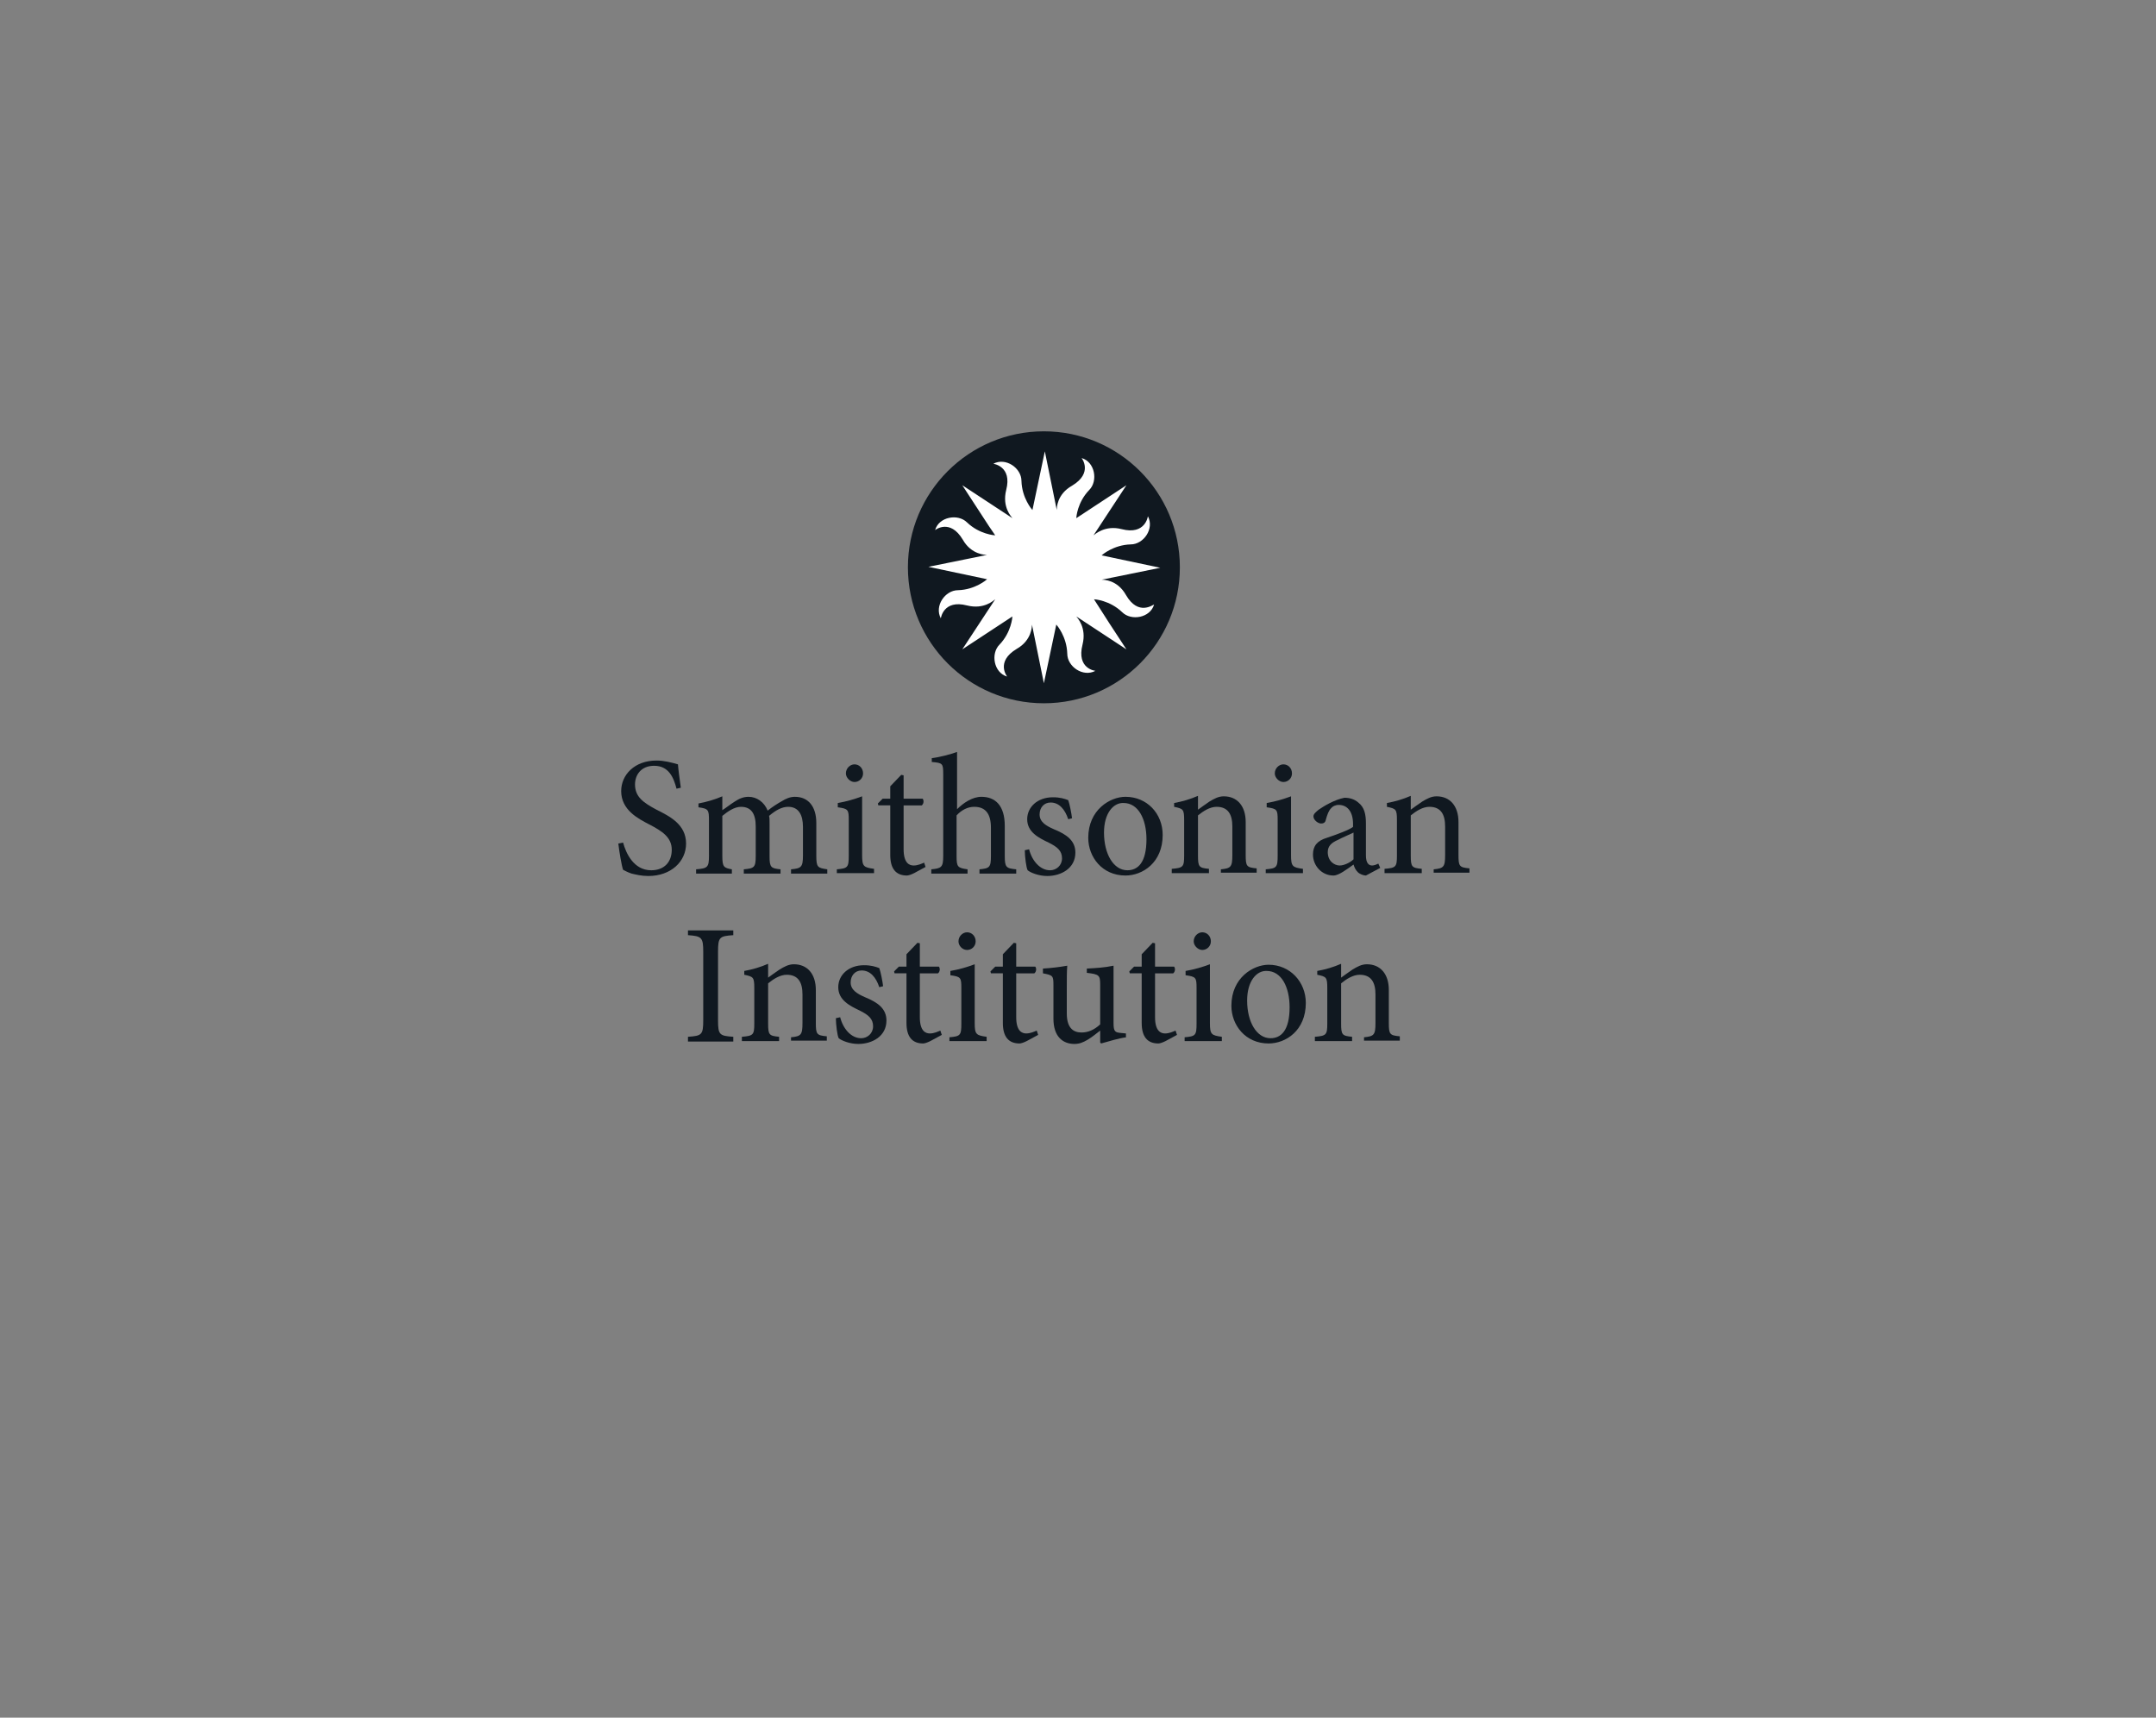 <?xml version="1.0" encoding="utf-8"?>
<!-- Generator: Adobe Illustrator 22.1.0, SVG Export Plug-In . SVG Version: 6.00 Build 0)  -->
<svg version="1.1" id="Layer_1" xmlns="http://www.w3.org/2000/svg" xmlns:xlink="http://www.w3.org/1999/xlink" x="0px" y="0px"
	 viewBox="0 0 451.9 360" style="enable-background:new 0 0 451.9 360;" xml:space="preserve">
<rect x="0" y="0" width="451.9" height="360" fill="#808080" stroke="none"/>
<style type="text/css">
	.st0{fill:#101820;}
	.st1{fill:#FFFFFF;}
</style>
<g>
	<path class="st0" d="M141.8,165.3c-0.6-2.3-1.6-4.8-4.7-4.8c-2.8,0-4,2-4,3.9c0,2.6,1.7,3.8,4.5,5.3c2.8,1.4,6.2,3.1,6.2,7.1
		c0,3.8-3.2,6.8-7.9,6.8c-1.5,0-2.6-0.3-3.5-0.5c-0.9-0.3-1.4-0.6-1.8-0.8c-0.3-0.8-0.8-3.8-1-5.5l1-0.2c0.6,2.2,2.2,5.8,5.9,5.8
		c2.7,0,4.3-1.7,4.3-4.3c0-2.6-2-3.9-4.7-5.3c-2.3-1.2-5.9-3-5.9-7c0-3.4,2.8-6.4,7.4-6.4c1.6,0,3.1,0.4,4.5,0.8
		c0.1,1.3,0.3,2.7,0.6,4.9L141.8,165.3z"/>
	<path class="st0" d="M165.8,183.1v-0.9c2.1-0.2,2.5-0.4,2.5-2.9v-6c0-2.5-0.9-4.2-3.1-4.2c-1.3,0-2.6,0.7-4,1.9
		c0.1,0.4,0.1,0.8,0.1,1.5v7c0,2.3,0.3,2.5,2.3,2.7v0.9h-7.7v-0.9c2.2-0.2,2.5-0.4,2.5-2.8v-6.2c0-2.6-0.9-4.1-3.1-4.1
		c-1.4,0-2.8,1-3.9,1.9v8.4c0,2.3,0.3,2.5,2,2.8v0.9h-7.5v-0.9c2.4-0.2,2.7-0.4,2.7-2.8V172c0-2.3-0.1-2.5-2.2-2.8v-0.8
		c1.6-0.3,3.4-0.8,5-1.5v2.9c0.8-0.5,1.5-1.1,2.6-1.8c0.9-0.6,1.8-1,2.9-1c1.7,0,3.3,1.1,4,2.9c1-0.8,2.1-1.5,3-2
		c0.8-0.5,1.7-0.9,2.7-0.9c2.8,0,4.5,2,4.5,5.5v6.9c0,2.4,0.3,2.5,2.3,2.8v0.9H165.8z"/>
	<path class="st0" d="M175.4,183.1v-0.9c2.3-0.2,2.5-0.4,2.5-2.9v-7.4c0-2.2-0.1-2.4-2.3-2.7v-0.9c1.8-0.3,3.5-0.8,5.1-1.4v12.3
		c0,2.4,0.3,2.6,2.5,2.9v0.9H175.4z M177.3,162.1c0-1.1,0.9-1.9,1.8-1.9c1,0,1.8,0.8,1.8,1.9c0,1-0.8,1.8-1.8,1.8
		C178.2,163.9,177.3,163,177.3,162.1z"/>
	<path class="st0" d="M191.6,183c-0.6,0.3-1.2,0.5-1.5,0.5c-2.3,0-3.5-1.4-3.5-4.3v-10.4h-2.5l-0.1-0.4l1-1h1.6v-2.6l2.3-2.4
		l0.5,0.1v4.9h4c0.3,0.4,0.2,1.1-0.2,1.4h-3.8v9.2c0,2.9,1.2,3.4,2.1,3.4s1.7-0.4,2.2-0.6l0.3,0.9L191.6,183z"/>
	<path class="st0" d="M205.3,183.1v-0.9c2.1-0.2,2.4-0.4,2.4-2.8v-5.9c0-2.9-1.1-4.4-3.5-4.4c-1.4,0-2.7,0.7-3.7,1.8v8.5
		c0,2.3,0.2,2.5,2.3,2.8v0.9h-7.6v-0.9c2.1-0.2,2.5-0.4,2.5-2.8v-17.1c0-2.3-0.1-2.4-2.4-2.6v-0.8c1.7-0.2,3.9-0.8,5.3-1.3v12
		c1.3-1.3,3.2-2.6,5.1-2.6c2.9,0,4.9,1.8,4.9,6.1v6.3c0,2.4,0.3,2.6,2.4,2.8v0.9H205.3z"/>
	<path class="st0" d="M223.9,171.7c-0.7-2.1-1.9-3.5-3.7-3.5c-1.4,0-2.3,1.1-2.3,2.5c0,1.6,1.4,2.4,3,3.1c2.7,1.1,4.5,2.4,4.5,4.9
		c0,3.3-3,4.9-5.9,4.9c-1.8,0-3.5-0.7-4.1-1.2c-0.3-0.5-0.6-2.9-0.6-4.2l0.9-0.2c0.6,2.4,2.3,4.4,4.4,4.4c1.3,0,2.5-1,2.5-2.5
		c0-1.6-1-2.4-2.8-3.3c-2.1-1-4.5-2.2-4.5-4.9c0-2.5,2.1-4.6,5.4-4.6c1.5,0,2.4,0.3,3.2,0.6c0.3,0.8,0.7,2.9,0.8,3.8L223.9,171.7z"
		/>
	<path class="st0" d="M243.7,175c0,5.8-4.2,8.5-7.8,8.5c-4.9,0-7.8-3.9-7.8-7.9c0-5.9,4.6-8.6,7.8-8.6
		C240.4,167,243.7,170.5,243.7,175z M231.4,174.5c0,4.5,2,7.9,4.9,7.9c2.2,0,4-1.6,4-6.5c0-4.2-1.7-7.6-4.8-7.6
		C233.4,168.2,231.4,170.4,231.4,174.5z"/>
	<path class="st0" d="M255.9,183.1v-0.9c2.1-0.2,2.4-0.5,2.4-3v-6c0-2.5-0.9-4.1-3.3-4.1c-1.4,0-2.8,0.9-3.9,1.8v8.4
		c0,2.4,0.2,2.6,2.3,2.8v0.9h-7.8v-0.9c2.4-0.2,2.6-0.4,2.6-2.8v-7.4c0-2.3-0.2-2.4-2.1-2.8v-0.8c1.7-0.3,3.4-0.8,5-1.5v2.9
		c0.7-0.5,1.5-1.1,2.4-1.7c1-0.6,1.9-1.1,3-1.1c2.8,0,4.6,2,4.6,5.4v6.9c0,2.4,0.2,2.6,2.3,2.8v0.9H255.9z"/>
	<path class="st0" d="M265.3,183.1v-0.9c2.3-0.2,2.5-0.4,2.5-2.9v-7.4c0-2.2-0.1-2.4-2.3-2.7v-0.9c1.8-0.3,3.5-0.8,5.1-1.4v12.3
		c0,2.4,0.3,2.6,2.5,2.9v0.9H265.3z M267.2,162.1c0-1.1,0.9-1.9,1.8-1.9c1,0,1.8,0.8,1.8,1.9c0,1-0.8,1.8-1.8,1.8
		C268.1,163.9,267.2,163,267.2,162.1z"/>
	<path class="st0" d="M286.3,183.5c-0.5,0-1.3-0.3-1.7-0.7c-0.5-0.5-0.7-1-0.9-1.6c-1.4,1-3.1,2.3-4.2,2.3c-2.5,0-4.3-2.1-4.3-4.4
		c0-1.8,0.9-2.9,2.9-3.5c2.1-0.7,4.8-1.7,5.5-2.3v-0.6c0-2.6-1.2-4-3-4c-0.7,0-1.3,0.3-1.6,0.7c-0.5,0.5-0.8,1.3-1.1,2.4
		c-0.1,0.6-0.5,0.8-1,0.8c-0.6,0-1.6-0.7-1.6-1.5c0-0.5,0.5-0.9,1.1-1.4c1-0.7,3.3-2.1,5.4-2.5c1.1,0,2.1,0.3,2.9,1
		c1.3,1,1.6,2.5,1.6,4.4v6.7c0,1.6,0.6,2.1,1.3,2.1c0.4,0,0.9-0.2,1.3-0.4l0.4,0.9L286.3,183.5z M283.7,174.5
		c-0.8,0.4-2.5,1.1-3.2,1.5c-1.4,0.6-2.2,1.3-2.2,2.6c0,1.9,1.4,2.8,2.5,2.8c0.9,0,2.2-0.6,2.9-1.3V174.5z"/>
	<path class="st0" d="M300.5,183.1v-0.9c2.1-0.2,2.4-0.5,2.4-3v-6c0-2.5-0.9-4.1-3.3-4.1c-1.4,0-2.8,0.9-3.9,1.8v8.4
		c0,2.4,0.2,2.6,2.3,2.8v0.9h-7.8v-0.9c2.4-0.2,2.6-0.4,2.6-2.8v-7.4c0-2.3-0.2-2.4-2.1-2.8v-0.8c1.7-0.3,3.4-0.8,5-1.5v2.9
		c0.7-0.5,1.5-1.1,2.4-1.7c1-0.6,1.9-1.1,3-1.1c2.8,0,4.6,2,4.6,5.4v6.9c0,2.4,0.2,2.6,2.3,2.8v0.9H300.5z"/>
	<path class="st0" d="M144.2,218.3v-1c2.9-0.2,3.2-0.4,3.2-3.5v-14.3c0-3-0.3-3.3-3.2-3.5v-1h9.5v1c-2.9,0.2-3.2,0.4-3.2,3.5v14.3
		c0,3.1,0.3,3.3,3.2,3.5v1H144.2z"/>
	<path class="st0" d="M165.8,218.3v-0.9c2.1-0.2,2.4-0.5,2.4-3v-6c0-2.5-0.9-4.1-3.3-4.1c-1.4,0-2.8,0.9-3.9,1.8v8.4
		c0,2.4,0.2,2.6,2.3,2.8v0.9h-7.8v-0.9c2.4-0.2,2.6-0.4,2.6-2.8v-7.4c0-2.3-0.2-2.4-2.1-2.8v-0.8c1.7-0.3,3.4-0.8,5-1.5v2.9
		c0.7-0.5,1.5-1.1,2.4-1.7c1-0.6,1.9-1.1,3-1.1c2.8,0,4.6,2,4.6,5.4v6.9c0,2.4,0.2,2.6,2.3,2.8v0.9H165.8z"/>
	<path class="st0" d="M184.3,206.9c-0.7-2.1-1.9-3.5-3.7-3.5c-1.4,0-2.3,1.1-2.3,2.5c0,1.6,1.4,2.4,3,3.1c2.7,1.1,4.5,2.4,4.5,4.9
		c0,3.3-3,4.9-5.9,4.9c-1.8,0-3.5-0.7-4.1-1.2c-0.3-0.5-0.6-2.9-0.6-4.2l0.9-0.2c0.6,2.4,2.3,4.4,4.4,4.4c1.3,0,2.5-1,2.5-2.5
		c0-1.6-1-2.4-2.8-3.3c-2.1-1-4.5-2.2-4.5-4.9c0-2.5,2.1-4.6,5.4-4.6c1.5,0,2.4,0.3,3.2,0.6c0.3,0.8,0.7,2.9,0.8,3.8L184.3,206.9z"
		/>
	<path class="st0" d="M195,218.2c-0.6,0.3-1.2,0.5-1.5,0.5c-2.3,0-3.5-1.4-3.5-4.3V204h-2.5l-0.1-0.4l1-1h1.6V200l2.3-2.4l0.5,0.1
		v4.9h4c0.3,0.4,0.2,1.1-0.2,1.4h-3.8v9.2c0,2.9,1.2,3.4,2.1,3.4s1.7-0.4,2.2-0.6l0.3,0.9L195,218.2z"/>
	<path class="st0" d="M199,218.3v-0.9c2.3-0.2,2.5-0.4,2.5-2.9v-7.4c0-2.2-0.1-2.4-2.3-2.7v-0.9c1.8-0.3,3.5-0.8,5.1-1.4v12.3
		c0,2.4,0.3,2.6,2.5,2.9v0.9H199z M200.9,197.3c0-1.1,0.9-1.9,1.8-1.9c1,0,1.8,0.8,1.8,1.9c0,1-0.8,1.8-1.8,1.8
		C201.7,199.1,200.9,198.2,200.9,197.3z"/>
	<path class="st0" d="M215.2,218.2c-0.6,0.3-1.2,0.5-1.5,0.5c-2.3,0-3.5-1.4-3.5-4.3V204h-2.5l-0.1-0.4l1-1h1.6V200l2.3-2.4l0.5,0.1
		v4.9h4c0.3,0.4,0.2,1.1-0.2,1.4H213v9.2c0,2.9,1.2,3.4,2.1,3.4s1.7-0.4,2.2-0.6l0.3,0.9L215.2,218.2z"/>
	<path class="st0" d="M236.1,217.4c-1.6,0.2-3.5,0.8-5.3,1.3l-0.2-0.2v-2.5c-0.8,0.6-1.6,1.3-2.6,1.9c-1,0.6-1.8,0.9-2.8,0.9
		c-2.4,0-4.4-1.5-4.4-5.3v-7c0-2-0.1-2.1-2.2-2.5V203c1.7-0.1,3.4-0.3,5.1-0.6c-0.1,1.1-0.1,2.8-0.1,5.2v4.8c0,3.2,1.5,4,3.1,4
		c1.3,0,2.6-0.5,3.9-1.7v-8.3c0-2-0.2-2.2-2.8-2.5V203c1.9-0.1,3.7-0.2,5.6-0.6v12c0,1.8,0.3,2,1.6,2.1l1,0.1V217.4z"/>
	<path class="st0" d="M244.3,218.2c-0.6,0.3-1.2,0.5-1.5,0.5c-2.3,0-3.5-1.4-3.5-4.3V204h-2.5l-0.1-0.4l1-1h1.6V200l2.3-2.4l0.5,0.1
		v4.9h4c0.3,0.4,0.2,1.1-0.2,1.4h-3.8v9.2c0,2.9,1.2,3.4,2.1,3.4s1.7-0.4,2.2-0.6l0.3,0.9L244.3,218.2z"/>
	<path class="st0" d="M248.3,218.3v-0.9c2.3-0.2,2.5-0.4,2.5-2.9v-7.4c0-2.2-0.1-2.4-2.3-2.7v-0.9c1.8-0.3,3.5-0.8,5.1-1.4v12.3
		c0,2.4,0.3,2.6,2.5,2.9v0.9H248.3z M250.2,197.3c0-1.1,0.9-1.9,1.8-1.9c1,0,1.8,0.8,1.8,1.9c0,1-0.8,1.8-1.8,1.8
		C251.1,199.1,250.2,198.2,250.2,197.3z"/>
	<path class="st0" d="M273.7,210.2c0,5.8-4.2,8.5-7.8,8.5c-4.9,0-7.8-3.9-7.8-7.9c0-5.9,4.6-8.6,7.8-8.6
		C270.4,202.2,273.7,205.8,273.7,210.2z M261.4,209.7c0,4.5,2,7.9,4.9,7.9c2.2,0,4-1.6,4-6.5c0-4.2-1.7-7.6-4.8-7.6
		C263.4,203.4,261.4,205.6,261.4,209.7z"/>
	<path class="st0" d="M285.9,218.3v-0.9c2.1-0.2,2.4-0.5,2.4-3v-6c0-2.5-0.9-4.1-3.3-4.1c-1.4,0-2.8,0.9-3.9,1.8v8.4
		c0,2.4,0.2,2.6,2.3,2.8v0.9h-7.8v-0.9c2.4-0.2,2.6-0.4,2.6-2.8v-7.4c0-2.3-0.2-2.4-2.1-2.8v-0.8c1.7-0.3,3.4-0.8,5-1.5v2.9
		c0.7-0.5,1.5-1.1,2.4-1.7c1-0.6,1.9-1.1,3-1.1c2.8,0,4.6,2,4.6,5.4v6.9c0,2.4,0.2,2.6,2.3,2.8v0.9H285.9z"/>
</g>
<g>
	<circle class="st0" cx="218.8" cy="118.9" r="28.5"/>
	<path class="st1" d="M236,124.7c-1.8-3.2-4.7-3.2-5.1-3.2c0,0,0,0,0,0l12.3-2.5l-12.3-2.6l0,0c0.1-0.1,2.5-2.2,6.1-2.3
		c2.7,0,5-3.3,3.6-5.9c0,0-0.5,4-5.5,2.7c-3.5-0.9-5.6,1.1-5.9,1.3l0,0l6.9-10.5l-10.5,6.9c0,0,0,0,0,0c0-0.2,0.2-3.3,2.7-5.9
		c1.9-1.9,1.2-5.9-1.6-6.7c0,0,2.5,3.1-2,5.8c-3.2,1.8-3.2,4.7-3.2,5.1l0,0l-2.5-12.3l-2.6,12.3c0,0,0,0,0,0
		c-0.1-0.1-2.2-2.5-2.3-6.1c0-2.7-3.3-5-5.9-3.6c0,0,4,0.5,2.7,5.5c-0.9,3.6,1.1,5.6,1.3,5.9l0,0l-10.5-6.9l0,0l0,0l5.6,8.6l1.3,1.9
		c0,0,0,0,0,0c-0.1,0-3.3-0.2-5.9-2.7c-1.9-1.9-5.9-1.2-6.7,1.6c0,0,3.1-2.5,5.8,2c1.8,3.2,4.8,3.2,5.1,3.2c0,0,0,0,0,0l-12.3,2.5
		l12.3,2.6v0c-0.1,0.1-2.5,2.2-6.1,2.3c-2.7,0-5,3.3-3.6,5.9c0,0,0.5-4,5.5-2.7c3.6,0.9,5.6-1.1,5.9-1.3c0,0,0,0,0,0l-6.9,10.5
		l10.5-6.9c0,0.1-0.2,3.3-2.7,5.9c-1.9,1.9-1.2,5.9,1.6,6.7c0,0-2.5-3.1,2-5.8c3.2-1.8,3.2-4.8,3.2-5.1c0,0,0,0,0,0l2.5,12.3
		l2.6-12.3l0,0c0.1,0.1,2.2,2.5,2.3,6.1c0,2.7,3.3,5,5.9,3.6c0,0-4-0.4-2.7-5.5c0.9-3.6-1.1-5.6-1.3-5.9c0,0,0,0,0,0l10.5,6.9
		l-3.6-5.5l-3.2-5l0,0c0.1,0,3.3,0.2,5.9,2.7c1.9,1.9,5.9,1.2,6.7-1.6C241.7,126.7,238.6,129.2,236,124.7z"/>
</g>
</svg>
